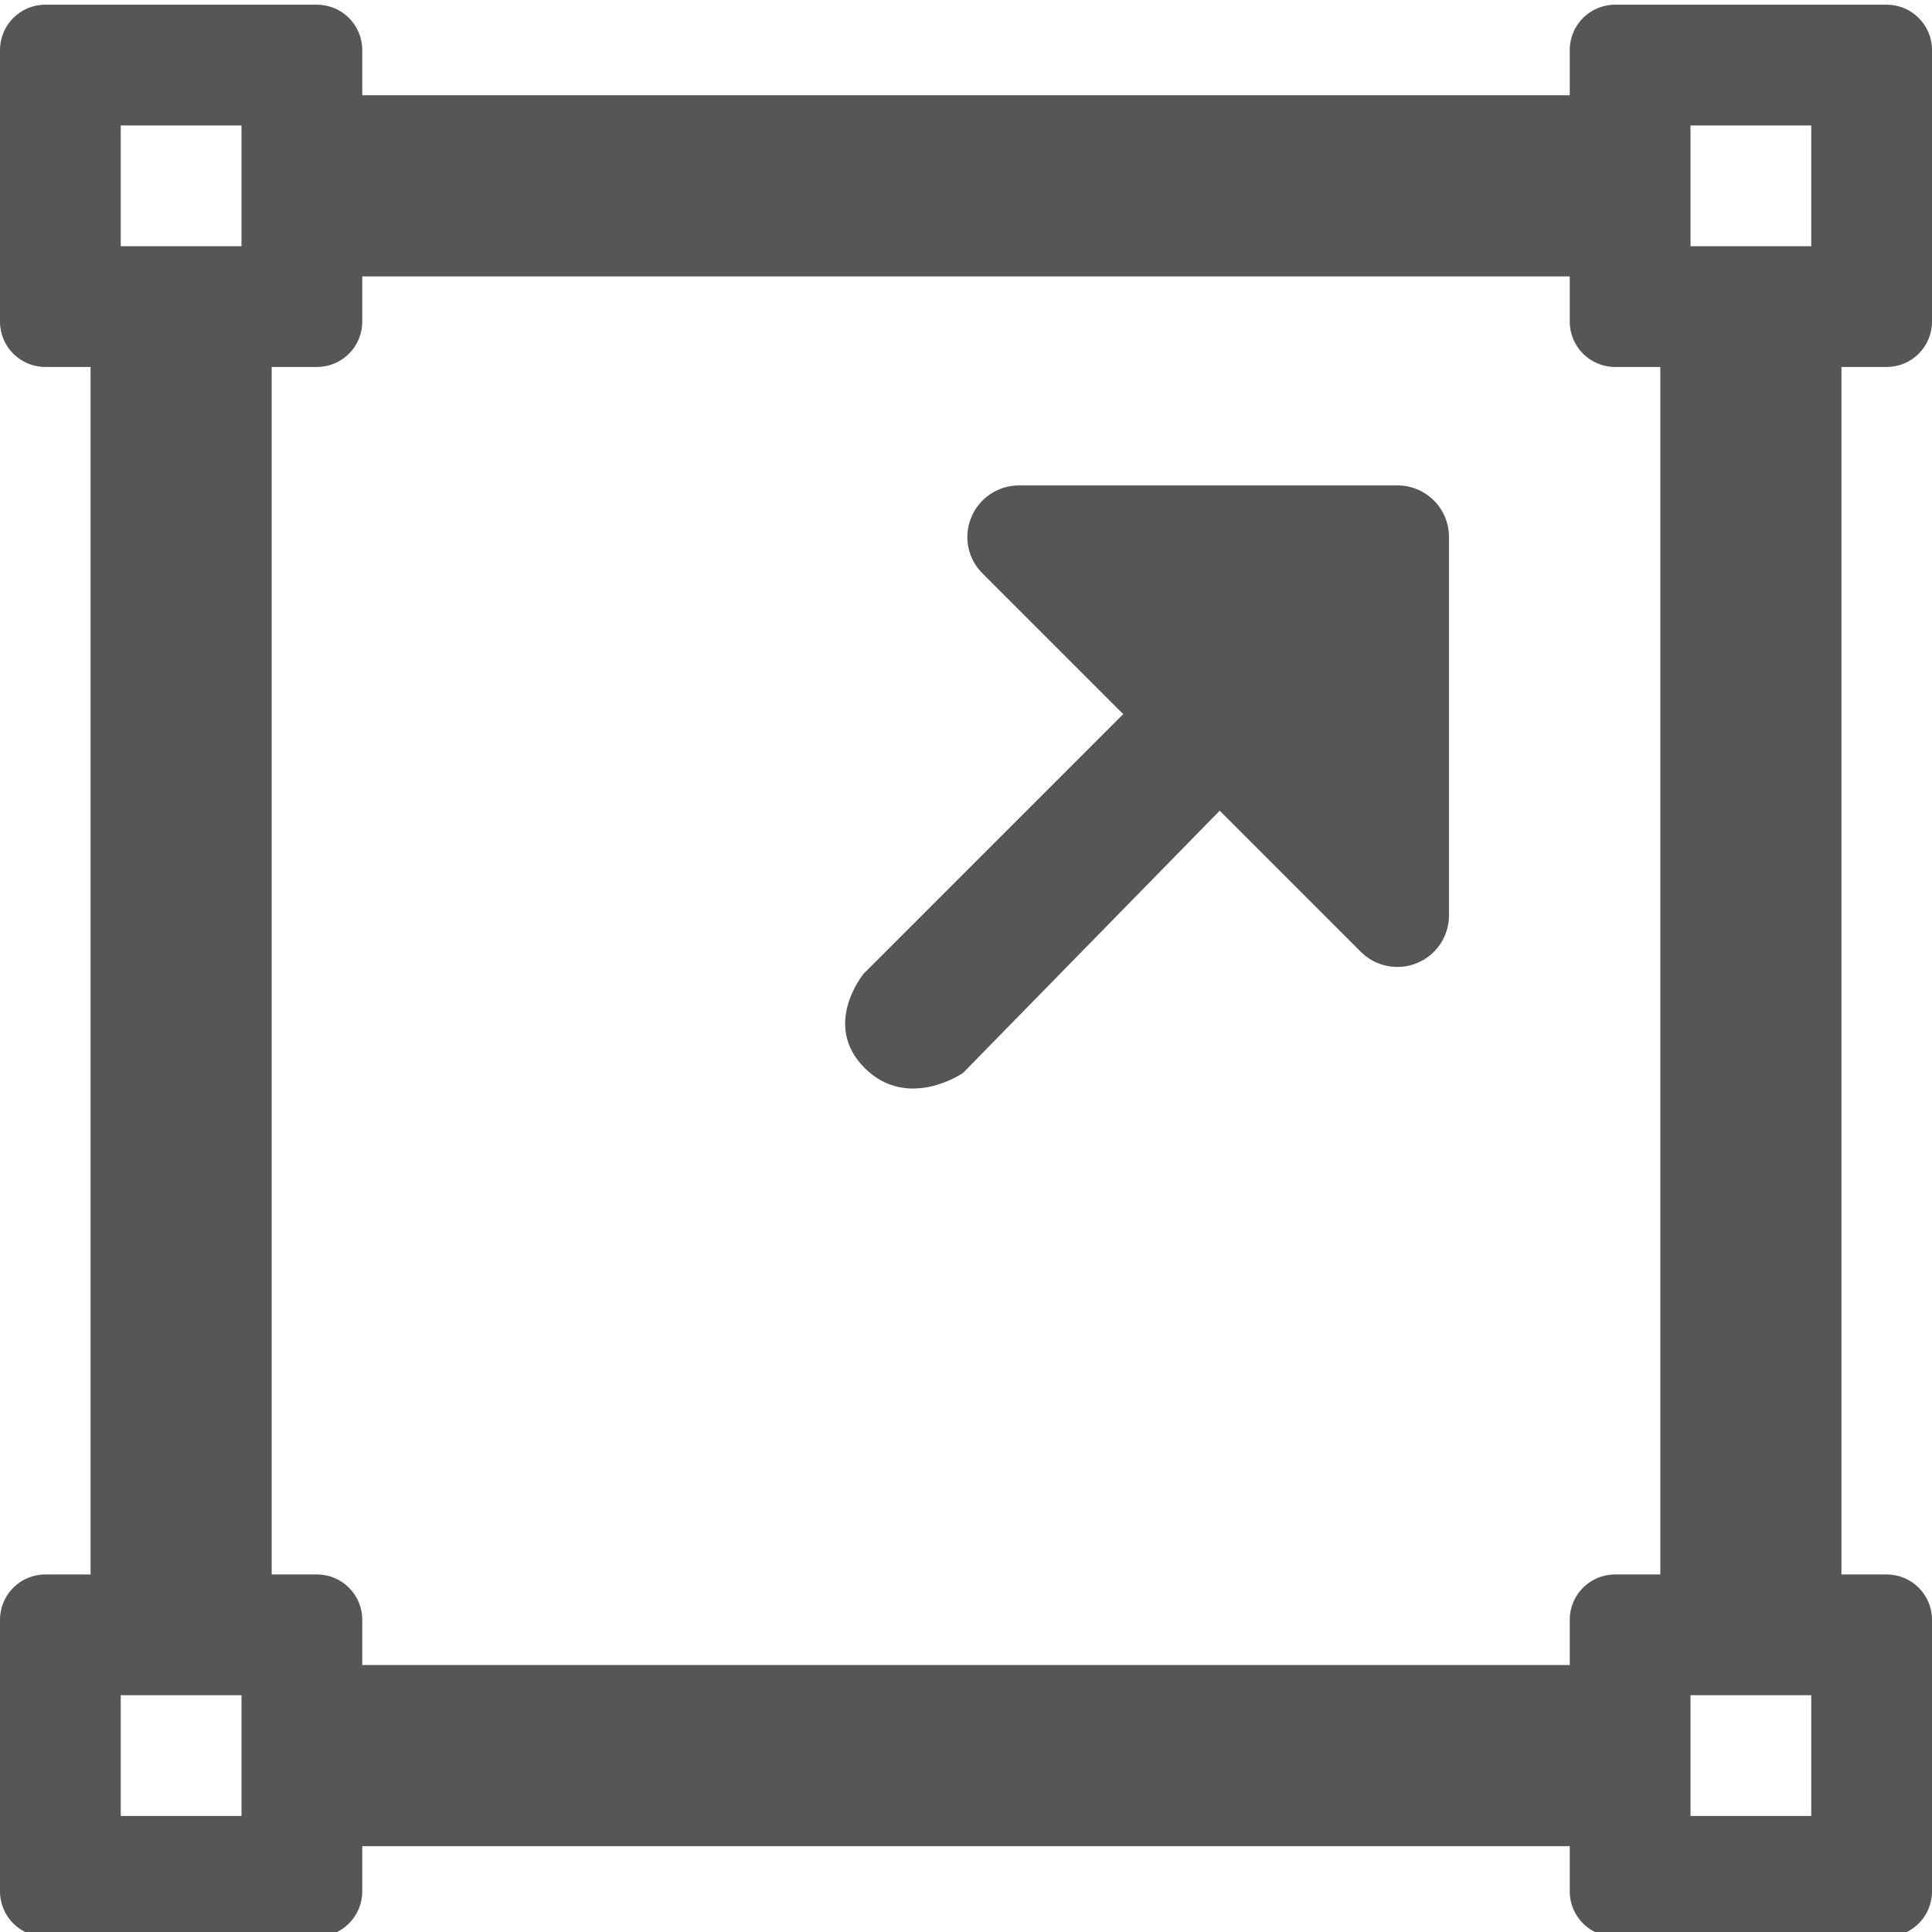 <?xml version="1.0" encoding="UTF-8" standalone="no"?>
<svg
   aria-hidden="true"
   focusable="false"
   data-prefix="far"
   data-icon="object-entityGroup"
   class="svg-inline--fa fa-object-entityGroup fa-w-16"
   role="img"
   viewBox="0 0 16 16"
   version="1.1"
   id="svg832"
   sodipodi:docname="jog-to-top-right.svg"
   inkscape:version="1.2.2 (b0a8486541, 2022-12-01)"
   width="16"
   height="16"
   xmlns:inkscape="http://www.inkscape.org/namespaces/inkscape"
   xmlns:sodipodi="http://sodipodi.sourceforge.net/DTD/sodipodi-0.dtd"
   xmlns="http://www.w3.org/2000/svg"
   xmlns:svg="http://www.w3.org/2000/svg">
  <defs
     id="defs836" />
  <sodipodi:namedview
     pagecolor="#ffffff"
     bordercolor="#666666"
     borderopacity="1"
     objecttolerance="10"
     gridtolerance="10"
     guidetolerance="10"
     inkscape:pageopacity="0"
     inkscape:pageshadow="2"
     inkscape:window-width="2510"
     inkscape:window-height="1289"
     id="namedview834"
     showgrid="false"
     inkscape:zoom="13.94"
     inkscape:cx="-17.934003"
     inkscape:cy="1.3629842"
     inkscape:window-x="2516"
     inkscape:window-y="86"
     inkscape:window-maximized="0"
     inkscape:current-layer="svg832"
     width="16px"
     inkscape:showpageshadow="2"
     inkscape:pagecheckerboard="0"
     inkscape:deskcolor="#d1d1d1" />
  <path
     fill="currentColor"
     d="M 15.625,3.039 C 15.832,3.039 16,2.871 16,2.664 V 0.414 C 16,0.207 15.832,0.039 15.625,0.039 h -2.25 C 13.168,0.039 13,0.207 13,0.414 V 0.789 H 3 V 0.414 C 3,0.207 2.832,0.039 2.625,0.039 H 0.375 C 0.168,0.039 0,0.207 0,0.414 V 2.664 C 0,2.871 0.168,3.039 0.375,3.039 H 0.75 v 10 H 0.375 C 0.168,13.039 0,13.207 0,13.414 v 2.25 c 0,0.207 0.168,0.375 0.375,0.375 h 2.25 c 0.207,0 0.375,-0.168 0.375,-0.375 V 15.289 H 13 v 0.375 c 0,0.207 0.168,0.375 0.375,0.375 h 2.25 c 0.207,0 0.375,-0.168 0.375,-0.375 v -2.25 c 0,-0.207 -0.168,-0.375 -0.375,-0.375 H 15.25 V 3.039 Z M 14,1.039 h 1 v 1 h -1 z m -13,0 h 1 v 1 H 1 Z M 2,15.039 H 1 v -1 h 1 z m 13,0 h -1 v -1 h 1 z m -1.25,-2 h -0.375 c -0.207,0 -0.375,0.168 -0.375,0.375 v 0.375 H 3 v -0.375 c 0,-0.207 -0.168,-0.375 -0.375,-0.375 H 2.25 V 3.039 h 0.375 c 0.207,0 0.375,-0.168 0.375,-0.375 V 2.289 H 13 v 0.375 c 0,0.207 0.168,0.375 0.375,0.375 h 0.375 z"
     id="path830"
     style="fill:#565656;fill-opacity:1;stroke-width:0.5"
     sodipodi:nodetypes="ssssssccssssssccssssssccssssssccscccccccccccccccccccccssccssccssccsscc" />
  <path
     style="fill:#565656;fill-opacity:1;stroke:none;stroke-width:0.57;stroke-opacity:1"
     id="path848-3"
     d="M 11.573,4.02 H 8.439 c -0.173,0 -0.329,0.104 -0.395,0.264 -0.067,0.16 -0.03,0.344 0.093,0.465 l 1.165,1.165 -2.149,2.149 c 0,0 -0.351,0.423 0.007,0.781 0.358,0.358 0.815,0.042 0.815,0.042 l 2.126,-2.172 1.169,1.169 c 0.122,0.122 0.306,0.158 0.465,0.093 C 11.896,7.909 12,7.754 12,7.58 v -3.133 c 0,-0.236 -0.191,-0.427 -0.427,-0.427 z"
     inkscape:connector-curvature="0"
     sodipodi:nodetypes="cscccczccccsscc" />
</svg>
